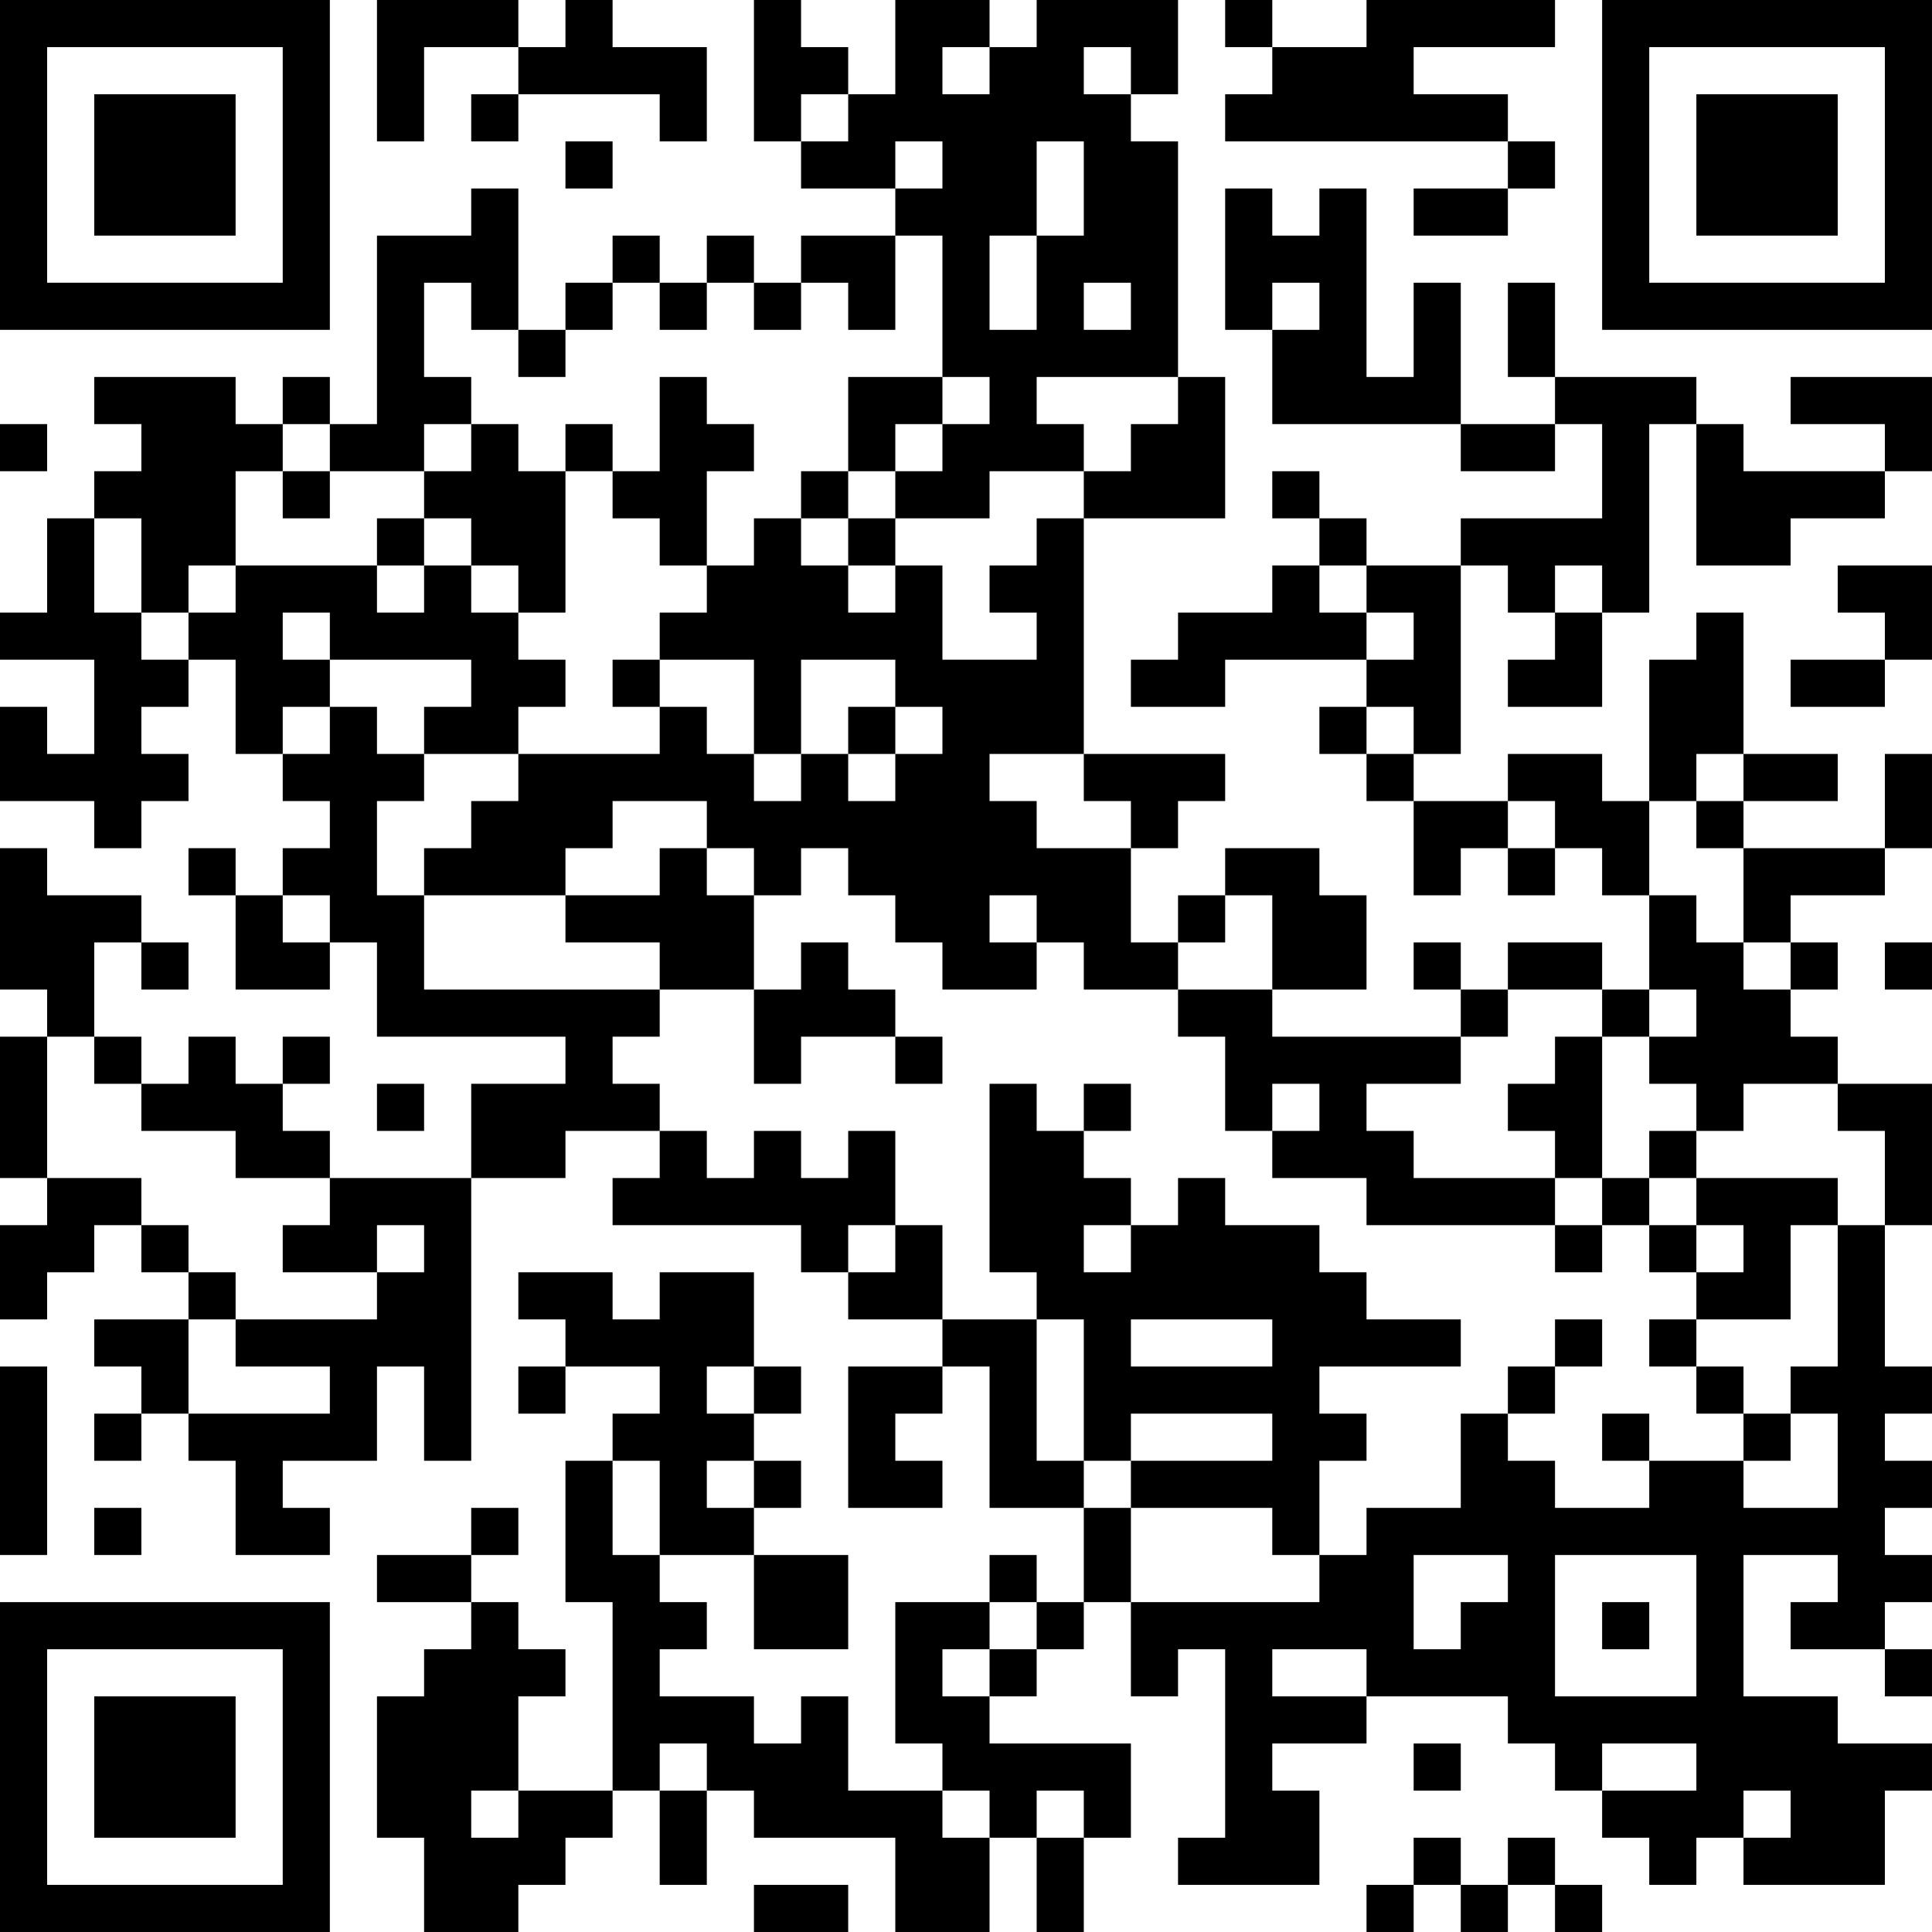 <?xml version="1.0" encoding="UTF-8"?>
<svg xmlns="http://www.w3.org/2000/svg" version="1.1" width="200" height="200" viewBox="0 0 200 200"><rect x="0" y="0" width="200" height="200" fill="#ffffff"/><g transform="scale(4.878)"><g transform="translate(0,0)"><path fill-rule="evenodd" d="M8 0L8 3L9 3L9 1L11 1L11 2L10 2L10 3L11 3L11 2L14 2L14 3L15 3L15 1L13 1L13 0L12 0L12 1L11 1L11 0ZM16 0L16 3L17 3L17 4L19 4L19 5L17 5L17 6L16 6L16 5L15 5L15 6L14 6L14 5L13 5L13 6L12 6L12 7L11 7L11 4L10 4L10 5L8 5L8 9L7 9L7 8L6 8L6 9L5 9L5 8L2 8L2 9L3 9L3 10L2 10L2 11L1 11L1 13L0 13L0 14L2 14L2 16L1 16L1 15L0 15L0 17L2 17L2 18L3 18L3 17L4 17L4 16L3 16L3 15L4 15L4 14L5 14L5 16L6 16L6 17L7 17L7 18L6 18L6 19L5 19L5 18L4 18L4 19L5 19L5 21L7 21L7 20L8 20L8 22L12 22L12 23L10 23L10 25L7 25L7 24L6 24L6 23L7 23L7 22L6 22L6 23L5 23L5 22L4 22L4 23L3 23L3 22L2 22L2 20L3 20L3 21L4 21L4 20L3 20L3 19L1 19L1 18L0 18L0 21L1 21L1 22L0 22L0 25L1 25L1 26L0 26L0 28L1 28L1 27L2 27L2 26L3 26L3 27L4 27L4 28L2 28L2 29L3 29L3 30L2 30L2 31L3 31L3 30L4 30L4 31L5 31L5 33L7 33L7 32L6 32L6 31L8 31L8 29L9 29L9 31L10 31L10 25L12 25L12 24L14 24L14 25L13 25L13 26L17 26L17 27L18 27L18 28L20 28L20 29L18 29L18 32L20 32L20 31L19 31L19 30L20 30L20 29L21 29L21 32L23 32L23 34L22 34L22 33L21 33L21 34L19 34L19 37L20 37L20 38L18 38L18 36L17 36L17 37L16 37L16 36L14 36L14 35L15 35L15 34L14 34L14 33L16 33L16 35L18 35L18 33L16 33L16 32L17 32L17 31L16 31L16 30L17 30L17 29L16 29L16 27L14 27L14 28L13 28L13 27L11 27L11 28L12 28L12 29L11 29L11 30L12 30L12 29L14 29L14 30L13 30L13 31L12 31L12 34L13 34L13 38L11 38L11 36L12 36L12 35L11 35L11 34L10 34L10 33L11 33L11 32L10 32L10 33L8 33L8 34L10 34L10 35L9 35L9 36L8 36L8 39L9 39L9 41L11 41L11 40L12 40L12 39L13 39L13 38L14 38L14 40L15 40L15 38L16 38L16 39L19 39L19 41L21 41L21 39L22 39L22 41L23 41L23 39L24 39L24 37L21 37L21 36L22 36L22 35L23 35L23 34L24 34L24 36L25 36L25 35L26 35L26 39L25 39L25 40L28 40L28 38L27 38L27 37L29 37L29 36L32 36L32 37L33 37L33 38L34 38L34 39L35 39L35 40L36 40L36 39L37 39L37 40L40 40L40 38L41 38L41 37L39 37L39 36L37 36L37 33L39 33L39 34L38 34L38 35L40 35L40 36L41 36L41 35L40 35L40 34L41 34L41 33L40 33L40 32L41 32L41 31L40 31L40 30L41 30L41 29L40 29L40 26L41 26L41 23L39 23L39 22L38 22L38 21L39 21L39 20L38 20L38 19L40 19L40 18L41 18L41 16L40 16L40 18L37 18L37 17L39 17L39 16L37 16L37 13L36 13L36 14L35 14L35 17L34 17L34 16L32 16L32 17L30 17L30 16L31 16L31 12L32 12L32 13L33 13L33 14L32 14L32 15L34 15L34 13L35 13L35 9L36 9L36 12L38 12L38 11L40 11L40 10L41 10L41 8L38 8L38 9L40 9L40 10L37 10L37 9L36 9L36 8L33 8L33 6L32 6L32 8L33 8L33 9L31 9L31 6L30 6L30 8L29 8L29 4L28 4L28 5L27 5L27 4L26 4L26 7L27 7L27 9L31 9L31 10L33 10L33 9L34 9L34 11L31 11L31 12L29 12L29 11L28 11L28 10L27 10L27 11L28 11L28 12L27 12L27 13L25 13L25 14L24 14L24 15L26 15L26 14L29 14L29 15L28 15L28 16L29 16L29 17L30 17L30 19L31 19L31 18L32 18L32 19L33 19L33 18L34 18L34 19L35 19L35 21L34 21L34 20L32 20L32 21L31 21L31 20L30 20L30 21L31 21L31 22L27 22L27 21L29 21L29 19L28 19L28 18L26 18L26 19L25 19L25 20L24 20L24 18L25 18L25 17L26 17L26 16L23 16L23 11L26 11L26 8L25 8L25 3L24 3L24 2L25 2L25 0L22 0L22 1L21 1L21 0L19 0L19 2L18 2L18 1L17 1L17 0ZM26 0L26 1L27 1L27 2L26 2L26 3L32 3L32 4L30 4L30 5L32 5L32 4L33 4L33 3L32 3L32 2L30 2L30 1L33 1L33 0L29 0L29 1L27 1L27 0ZM20 1L20 2L21 2L21 1ZM23 1L23 2L24 2L24 1ZM17 2L17 3L18 3L18 2ZM12 3L12 4L13 4L13 3ZM19 3L19 4L20 4L20 3ZM22 3L22 5L21 5L21 7L22 7L22 5L23 5L23 3ZM19 5L19 7L18 7L18 6L17 6L17 7L16 7L16 6L15 6L15 7L14 7L14 6L13 6L13 7L12 7L12 8L11 8L11 7L10 7L10 6L9 6L9 8L10 8L10 9L9 9L9 10L7 10L7 9L6 9L6 10L5 10L5 12L4 12L4 13L3 13L3 11L2 11L2 13L3 13L3 14L4 14L4 13L5 13L5 12L8 12L8 13L9 13L9 12L10 12L10 13L11 13L11 14L12 14L12 15L11 15L11 16L9 16L9 15L10 15L10 14L7 14L7 13L6 13L6 14L7 14L7 15L6 15L6 16L7 16L7 15L8 15L8 16L9 16L9 17L8 17L8 19L9 19L9 21L14 21L14 22L13 22L13 23L14 23L14 24L15 24L15 25L16 25L16 24L17 24L17 25L18 25L18 24L19 24L19 26L18 26L18 27L19 27L19 26L20 26L20 28L22 28L22 31L23 31L23 32L24 32L24 34L28 34L28 33L29 33L29 32L31 32L31 30L32 30L32 31L33 31L33 32L35 32L35 31L37 31L37 32L39 32L39 30L38 30L38 29L39 29L39 26L40 26L40 24L39 24L39 23L37 23L37 24L36 24L36 23L35 23L35 22L36 22L36 21L35 21L35 22L34 22L34 21L32 21L32 22L31 22L31 23L29 23L29 24L30 24L30 25L33 25L33 26L29 26L29 25L27 25L27 24L28 24L28 23L27 23L27 24L26 24L26 22L25 22L25 21L27 21L27 19L26 19L26 20L25 20L25 21L23 21L23 20L22 20L22 19L21 19L21 20L22 20L22 21L20 21L20 20L19 20L19 19L18 19L18 18L17 18L17 19L16 19L16 18L15 18L15 17L13 17L13 18L12 18L12 19L9 19L9 18L10 18L10 17L11 17L11 16L14 16L14 15L15 15L15 16L16 16L16 17L17 17L17 16L18 16L18 17L19 17L19 16L20 16L20 15L19 15L19 14L17 14L17 16L16 16L16 14L14 14L14 13L15 13L15 12L16 12L16 11L17 11L17 12L18 12L18 13L19 13L19 12L20 12L20 14L22 14L22 13L21 13L21 12L22 12L22 11L23 11L23 10L24 10L24 9L25 9L25 8L22 8L22 9L23 9L23 10L21 10L21 11L19 11L19 10L20 10L20 9L21 9L21 8L20 8L20 5ZM23 6L23 7L24 7L24 6ZM27 6L27 7L28 7L28 6ZM14 8L14 10L13 10L13 9L12 9L12 10L11 10L11 9L10 9L10 10L9 10L9 11L8 11L8 12L9 12L9 11L10 11L10 12L11 12L11 13L12 13L12 10L13 10L13 11L14 11L14 12L15 12L15 10L16 10L16 9L15 9L15 8ZM18 8L18 10L17 10L17 11L18 11L18 12L19 12L19 11L18 11L18 10L19 10L19 9L20 9L20 8ZM0 9L0 10L1 10L1 9ZM6 10L6 11L7 11L7 10ZM28 12L28 13L29 13L29 14L30 14L30 13L29 13L29 12ZM33 12L33 13L34 13L34 12ZM39 12L39 13L40 13L40 14L38 14L38 15L40 15L40 14L41 14L41 12ZM13 14L13 15L14 15L14 14ZM18 15L18 16L19 16L19 15ZM29 15L29 16L30 16L30 15ZM21 16L21 17L22 17L22 18L24 18L24 17L23 17L23 16ZM36 16L36 17L35 17L35 19L36 19L36 20L37 20L37 21L38 21L38 20L37 20L37 18L36 18L36 17L37 17L37 16ZM32 17L32 18L33 18L33 17ZM14 18L14 19L12 19L12 20L14 20L14 21L16 21L16 23L17 23L17 22L19 22L19 23L20 23L20 22L19 22L19 21L18 21L18 20L17 20L17 21L16 21L16 19L15 19L15 18ZM6 19L6 20L7 20L7 19ZM40 20L40 21L41 21L41 20ZM1 22L1 25L3 25L3 26L4 26L4 27L5 27L5 28L4 28L4 30L7 30L7 29L5 29L5 28L8 28L8 27L9 27L9 26L8 26L8 27L6 27L6 26L7 26L7 25L5 25L5 24L3 24L3 23L2 23L2 22ZM33 22L33 23L32 23L32 24L33 24L33 25L34 25L34 26L33 26L33 27L34 27L34 26L35 26L35 27L36 27L36 28L35 28L35 29L36 29L36 30L37 30L37 31L38 31L38 30L37 30L37 29L36 29L36 28L38 28L38 26L39 26L39 25L36 25L36 24L35 24L35 25L34 25L34 22ZM8 23L8 24L9 24L9 23ZM21 23L21 27L22 27L22 28L23 28L23 31L24 31L24 32L27 32L27 33L28 33L28 31L29 31L29 30L28 30L28 29L31 29L31 28L29 28L29 27L28 27L28 26L26 26L26 25L25 25L25 26L24 26L24 25L23 25L23 24L24 24L24 23L23 23L23 24L22 24L22 23ZM35 25L35 26L36 26L36 27L37 27L37 26L36 26L36 25ZM23 26L23 27L24 27L24 26ZM24 28L24 29L27 29L27 28ZM33 28L33 29L32 29L32 30L33 30L33 29L34 29L34 28ZM0 29L0 33L1 33L1 29ZM15 29L15 30L16 30L16 29ZM24 30L24 31L27 31L27 30ZM34 30L34 31L35 31L35 30ZM13 31L13 33L14 33L14 31ZM15 31L15 32L16 32L16 31ZM2 32L2 33L3 33L3 32ZM30 33L30 35L31 35L31 34L32 34L32 33ZM33 33L33 36L36 36L36 33ZM21 34L21 35L20 35L20 36L21 36L21 35L22 35L22 34ZM34 34L34 35L35 35L35 34ZM27 35L27 36L29 36L29 35ZM14 37L14 38L15 38L15 37ZM30 37L30 38L31 38L31 37ZM34 37L34 38L36 38L36 37ZM10 38L10 39L11 39L11 38ZM20 38L20 39L21 39L21 38ZM22 38L22 39L23 39L23 38ZM37 38L37 39L38 39L38 38ZM30 39L30 40L29 40L29 41L30 41L30 40L31 40L31 41L32 41L32 40L33 40L33 41L34 41L34 40L33 40L33 39L32 39L32 40L31 40L31 39ZM16 40L16 41L18 41L18 40ZM0 0L0 7L7 7L7 0ZM1 1L1 6L6 6L6 1ZM2 2L2 5L5 5L5 2ZM34 0L34 7L41 7L41 0ZM35 1L35 6L40 6L40 1ZM36 2L36 5L39 5L39 2ZM0 34L0 41L7 41L7 34ZM1 35L1 40L6 40L6 35ZM2 36L2 39L5 39L5 36Z" fill="#000000"/></g></g></svg>
